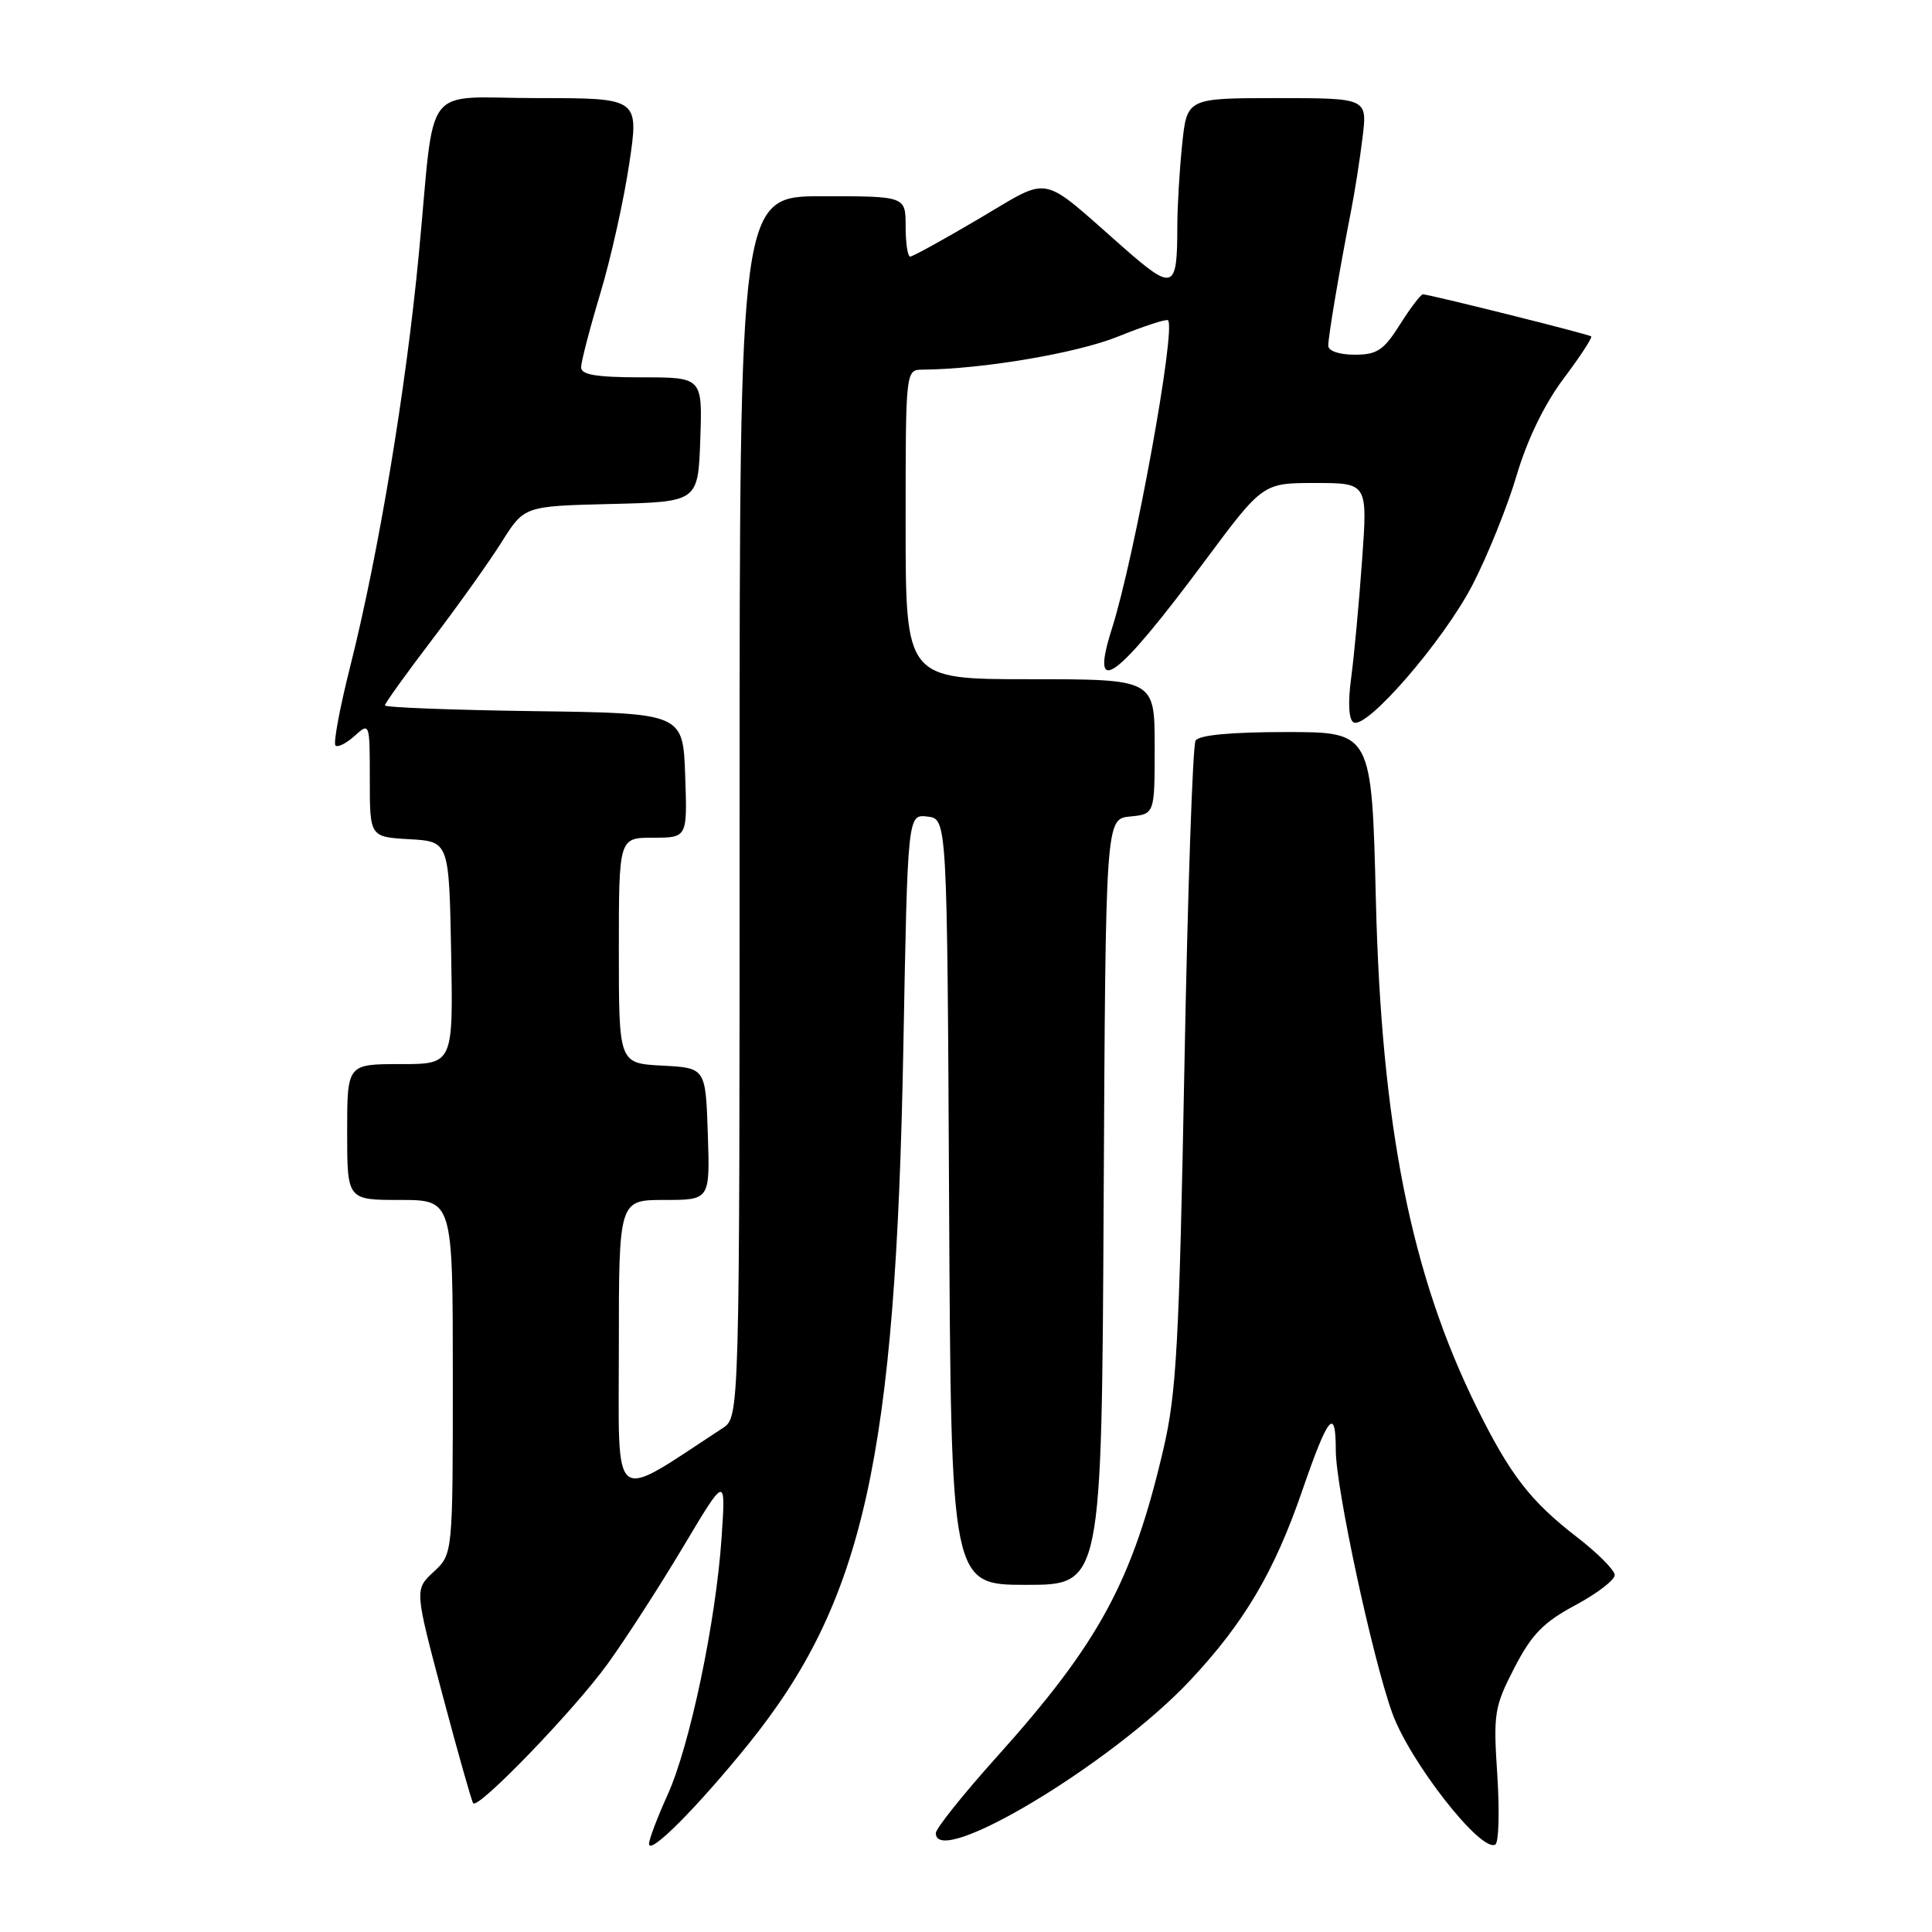 <?xml version="1.0" encoding="UTF-8" standalone="no"?>
<!DOCTYPE svg PUBLIC "-//W3C//DTD SVG 1.1//EN" "http://www.w3.org/Graphics/SVG/1.1/DTD/svg11.dtd" >
<svg xmlns="http://www.w3.org/2000/svg" xmlns:xlink="http://www.w3.org/1999/xlink" version="1.1" viewBox="0 0 256 256">
 <g >
 <path fill="currentColor"
d=" M 99.13 231.15 C 114.48 212.15 118.69 193.21 119.70 138.70 C 120.27 107.89 120.27 107.89 122.89 108.20 C 125.50 108.50 125.50 108.50 125.76 159.25 C 126.02 210.00 126.02 210.00 136.00 210.00 C 145.98 210.00 145.98 210.00 146.24 159.25 C 146.50 108.50 146.50 108.50 149.75 108.19 C 153.00 107.87 153.00 107.87 153.00 98.94 C 153.00 90.00 153.00 90.00 136.50 90.00 C 120.00 90.00 120.00 90.00 120.00 69.50 C 120.00 49.00 120.00 49.00 122.25 48.98 C 130.16 48.92 142.70 46.80 148.13 44.60 C 151.58 43.21 154.57 42.23 154.77 42.44 C 155.86 43.53 150.34 73.86 147.33 83.31 C 144.32 92.77 147.85 90.20 159.62 74.37 C 167.33 64.00 167.33 64.00 174.27 64.00 C 181.22 64.00 181.22 64.00 180.48 74.25 C 180.08 79.89 179.43 86.88 179.04 89.79 C 178.59 93.08 178.71 95.32 179.34 95.71 C 181.03 96.75 191.26 84.94 195.12 77.49 C 197.11 73.64 199.74 67.12 200.96 63.00 C 202.37 58.24 204.64 53.56 207.18 50.17 C 209.38 47.24 211.03 44.72 210.84 44.57 C 210.46 44.27 189.37 39.00 188.54 39.00 C 188.26 39.00 186.89 40.80 185.50 43.00 C 183.34 46.42 182.47 47.00 179.49 47.00 C 177.46 47.00 176.00 46.50 176.00 45.81 C 176.00 44.57 177.49 35.77 179.01 28.00 C 179.50 25.52 180.19 21.14 180.54 18.25 C 181.19 13.00 181.19 13.00 169.24 13.00 C 157.28 13.00 157.28 13.00 156.64 19.15 C 156.29 22.53 156.00 27.44 156.00 30.06 C 156.00 38.43 155.48 38.62 148.80 32.75 C 137.59 22.90 139.44 23.27 129.70 28.99 C 125.03 31.75 120.93 34.00 120.60 34.00 C 120.27 34.00 120.00 32.20 120.00 30.00 C 120.00 26.00 120.00 26.00 109.00 26.00 C 98.00 26.00 98.00 26.00 98.00 106.88 C 98.00 187.77 98.00 187.77 95.75 189.24 C 80.77 199.03 82.00 199.99 82.00 178.53 C 82.00 159.00 82.00 159.00 88.04 159.00 C 94.08 159.00 94.08 159.00 93.79 150.25 C 93.50 141.50 93.50 141.50 87.75 141.20 C 82.00 140.90 82.00 140.90 82.00 125.95 C 82.00 111.00 82.00 111.00 86.54 111.00 C 91.08 111.00 91.08 111.00 90.79 102.75 C 90.50 94.50 90.50 94.50 70.75 94.23 C 59.89 94.08 51.00 93.74 51.00 93.47 C 51.00 93.20 53.82 89.27 57.27 84.74 C 60.72 80.21 64.87 74.38 66.50 71.78 C 69.47 67.06 69.47 67.06 80.99 66.78 C 92.50 66.50 92.50 66.50 92.79 58.25 C 93.08 50.00 93.08 50.00 85.04 50.00 C 79.04 50.00 77.00 49.66 77.00 48.68 C 77.00 47.95 78.14 43.56 79.53 38.93 C 80.93 34.29 82.65 26.56 83.37 21.75 C 84.68 13.00 84.68 13.00 71.36 13.00 C 55.68 13.00 57.72 10.34 55.50 33.64 C 53.79 51.60 50.16 73.40 46.39 88.37 C 45.02 93.80 44.15 98.48 44.45 98.78 C 44.74 99.08 45.89 98.50 46.99 97.51 C 48.99 95.70 49.00 95.75 49.00 103.29 C 49.00 110.90 49.00 110.90 54.25 111.20 C 59.50 111.50 59.50 111.50 59.78 126.25 C 60.05 141.00 60.05 141.00 53.03 141.00 C 46.00 141.00 46.00 141.00 46.00 150.00 C 46.00 159.00 46.00 159.00 53.00 159.00 C 60.00 159.00 60.00 159.00 60.00 182.46 C 60.00 205.92 60.00 205.92 57.47 208.27 C 54.93 210.62 54.93 210.62 58.63 224.56 C 60.67 232.23 62.50 238.70 62.70 238.94 C 63.37 239.78 76.17 226.51 80.55 220.42 C 82.96 217.08 87.46 210.10 90.55 204.92 C 96.17 195.50 96.17 195.50 95.62 203.65 C 94.88 214.80 91.40 231.38 88.44 237.87 C 87.10 240.82 86.00 243.73 86.00 244.32 C 86.00 245.90 92.34 239.54 99.13 231.15 Z  M 198.40 235.20 C 197.86 227.03 198.00 226.17 200.66 221.00 C 202.96 216.55 204.50 214.97 208.75 212.69 C 211.64 211.14 213.98 209.34 213.96 208.69 C 213.93 208.03 211.68 205.78 208.95 203.67 C 202.79 198.92 200.09 195.42 195.67 186.48 C 186.97 168.87 183.04 149.13 182.31 119.25 C 181.76 97.00 181.76 97.00 170.44 97.00 C 163.12 97.00 158.87 97.40 158.42 98.13 C 158.04 98.75 157.37 118.21 156.94 141.38 C 156.25 178.03 155.89 184.60 154.16 192.00 C 150.08 209.50 145.67 217.65 132.12 232.75 C 127.65 237.72 124.00 242.29 124.00 242.90 C 124.00 247.71 147.43 233.64 157.72 222.64 C 164.90 214.97 168.85 208.27 172.56 197.50 C 176.00 187.52 177.00 186.32 177.00 192.19 C 177.00 197.09 181.82 219.56 184.46 226.93 C 186.78 233.43 196.28 245.56 198.14 244.41 C 198.60 244.13 198.71 239.98 198.40 235.20 Z "/>
</g>
</svg>